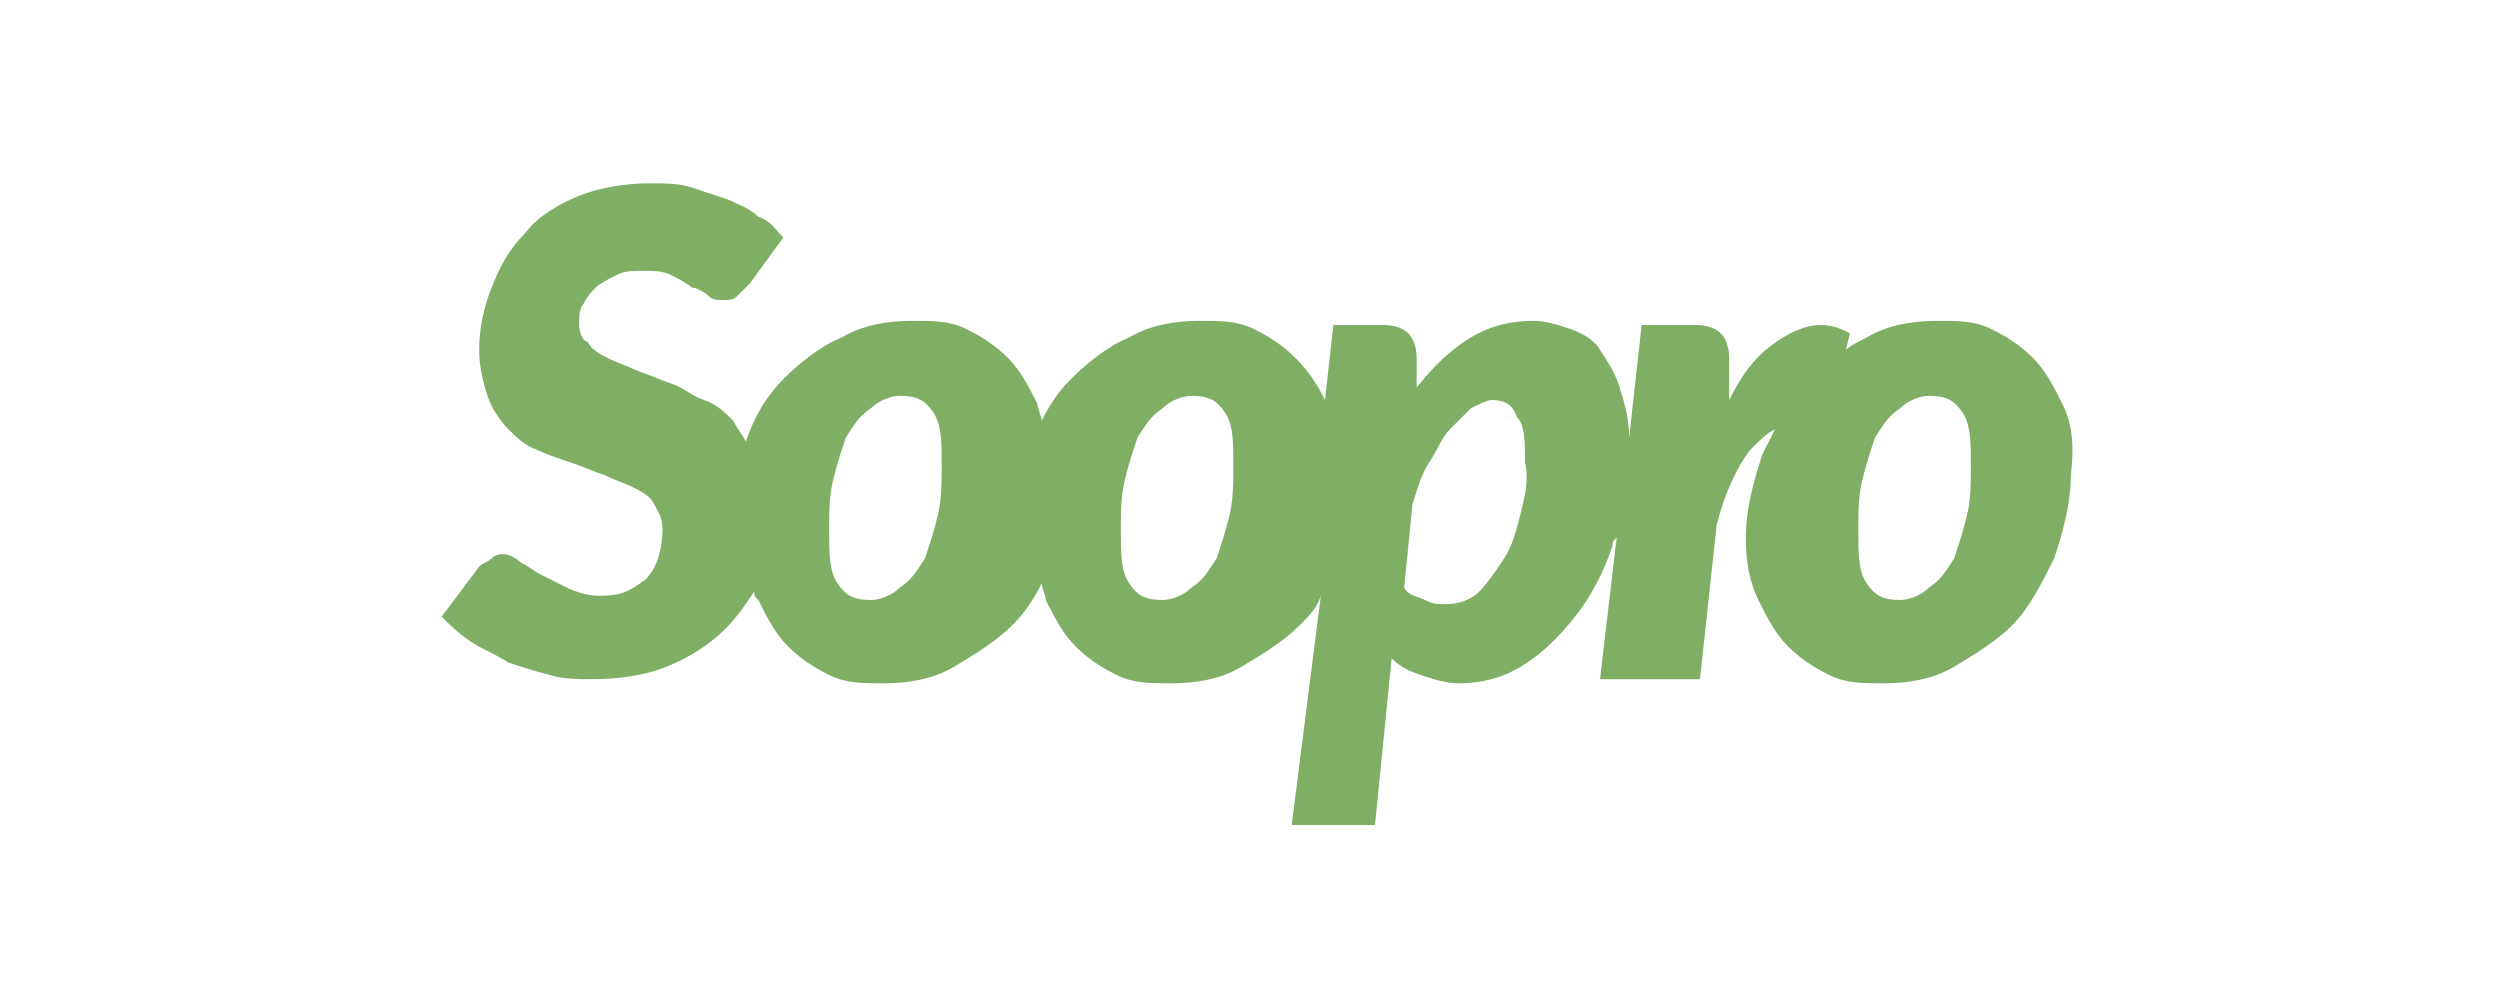 <?xml version="1.0" encoding="utf-8"?>
<!-- Generator: Adobe Illustrator 18.1.1, SVG Export Plug-In . SVG Version: 6.00 Build 0)  -->
<!DOCTYPE svg PUBLIC "-//W3C//DTD SVG 1.1//EN" "http://www.w3.org/Graphics/SVG/1.1/DTD/svg11.dtd">
<svg version="1.1" id="Layer_1" xmlns:x="http://ns.adobe.com/Extensibility/1.0/" xmlns:i="http://ns.adobe.com/AdobeIllustrator/10.0/" xmlns:graph="http://ns.adobe.com/Graphs/1.0/"
	 xmlns="http://www.w3.org/2000/svg" xmlns:xlink="http://www.w3.org/1999/xlink" x="0px" y="0px" viewBox="0 0 60 24"
	 enable-background="new 0 0 60 24" xml:space="preserve">
<path fill="#7FAE65" d="M49.5,9.7c-0.2-0.4-0.4-0.8-0.7-1.1c-0.3-0.3-0.6-0.5-1-0.7c-0.4-0.2-0.8-0.2-1.3-0.2
	c-0.6,0-1.2,0.1-1.7,0.4c-0.2,0.1-0.4,0.2-0.5,0.3l0.1-0.4c-0.2-0.1-0.4-0.2-0.7-0.2c-0.4,0-0.8,0.2-1.2,0.5c-0.4,0.3-0.7,0.7-1,1.3
	V8.6c0-0.3-0.1-0.5-0.2-0.6c-0.1-0.1-0.3-0.2-0.6-0.2h-1.3l-0.3,2.7c0-0.4-0.1-0.8-0.2-1.1c-0.1-0.4-0.3-0.7-0.5-1
	C38.3,8.2,38,8,37.7,7.9c-0.3-0.1-0.6-0.2-0.9-0.2c-0.5,0-1,0.1-1.5,0.4c-0.5,0.3-0.9,0.7-1.3,1.2V8.6c0-0.3-0.1-0.5-0.2-0.6
	c-0.1-0.1-0.3-0.2-0.6-0.2H32l-0.2,1.8c-0.2-0.4-0.4-0.7-0.7-1c-0.3-0.3-0.6-0.5-1-0.7c-0.4-0.2-0.8-0.2-1.3-0.2
	c-0.6,0-1.2,0.1-1.7,0.4c-0.5,0.2-1,0.6-1.4,1c-0.3,0.3-0.5,0.6-0.7,1c0-0.1-0.1-0.3-0.1-0.4c-0.2-0.4-0.4-0.8-0.7-1.1
	c-0.3-0.3-0.6-0.5-1-0.7c-0.4-0.2-0.8-0.2-1.3-0.2c-0.6,0-1.2,0.1-1.7,0.4c-0.5,0.2-1,0.6-1.4,1c-0.4,0.4-0.7,0.9-0.9,1.5
	c-0.1-0.2-0.2-0.3-0.3-0.5c-0.2-0.2-0.4-0.4-0.7-0.5c-0.3-0.1-0.5-0.3-0.8-0.4c-0.3-0.1-0.5-0.2-0.8-0.3c-0.2-0.1-0.5-0.2-0.7-0.3
	c-0.2-0.1-0.4-0.2-0.5-0.4C14,8.2,13.9,8,13.9,7.8c0-0.2,0-0.4,0.1-0.5c0.1-0.2,0.2-0.3,0.3-0.4c0.1-0.1,0.3-0.2,0.5-0.3
	c0.2-0.1,0.4-0.1,0.6-0.1c0.3,0,0.5,0,0.7,0.1c0.2,0.1,0.4,0.2,0.5,0.3C16.7,6.9,16.9,7,17,7.1c0.1,0.1,0.2,0.1,0.4,0.1
	c0.1,0,0.2,0,0.3-0.1C17.8,7,17.9,6.9,18,6.8l0.8-1.1c-0.2-0.2-0.3-0.4-0.6-0.5c-0.2-0.2-0.5-0.3-0.7-0.4c-0.3-0.1-0.6-0.2-0.9-0.3
	c-0.3-0.1-0.6-0.1-1-0.1c-0.6,0-1.2,0.1-1.7,0.3c-0.5,0.2-1,0.5-1.3,0.9c-0.4,0.4-0.6,0.8-0.8,1.3c-0.2,0.5-0.3,1-0.3,1.5
	c0,0.4,0.1,0.8,0.2,1.1c0.1,0.3,0.3,0.6,0.5,0.8c0.2,0.2,0.4,0.4,0.7,0.5c0.2,0.1,0.5,0.2,0.8,0.3c0.3,0.1,0.5,0.2,0.8,0.3
	c0.2,0.1,0.5,0.2,0.7,0.3c0.2,0.1,0.4,0.2,0.5,0.4c0.1,0.2,0.2,0.3,0.2,0.6c0,0.4-0.1,0.9-0.4,1.2c-0.4,0.3-0.6,0.4-1.1,0.4
	c-0.3,0-0.6-0.1-0.8-0.2c-0.2-0.1-0.4-0.2-0.6-0.3c-0.2-0.1-0.3-0.2-0.5-0.3c-0.1-0.1-0.3-0.2-0.4-0.2c-0.1,0-0.2,0-0.3,0.1
	c-0.1,0.1-0.2,0.1-0.3,0.2l-0.9,1.2c0.2,0.2,0.4,0.4,0.7,0.6c0.3,0.2,0.6,0.3,0.9,0.5c0.3,0.1,0.6,0.2,1,0.3c0.3,0.1,0.7,0.1,1,0.1
	c0.7,0,1.3-0.1,1.8-0.3c0.5-0.2,1-0.5,1.4-0.9c0.3-0.3,0.5-0.6,0.7-0.9c0,0.1,0,0.1,0.1,0.2c0.2,0.4,0.4,0.8,0.7,1.1
	c0.3,0.3,0.6,0.5,1,0.7c0.4,0.2,0.8,0.2,1.3,0.2c0.6,0,1.2-0.1,1.7-0.4c0.5-0.3,1-0.6,1.4-1c0.3-0.3,0.5-0.6,0.7-1
	c0,0.1,0.1,0.3,0.1,0.4c0.2,0.4,0.4,0.8,0.7,1.1c0.3,0.3,0.6,0.5,1,0.7c0.4,0.2,0.8,0.2,1.3,0.2c0.6,0,1.2-0.1,1.7-0.4
	c0.5-0.3,1-0.6,1.4-1c0.2-0.2,0.4-0.4,0.5-0.7l-0.7,5.5H33l0.4-4c0.2,0.2,0.4,0.3,0.7,0.4c0.3,0.1,0.6,0.2,0.9,0.2
	c0.5,0,1-0.1,1.5-0.4c0.5-0.3,0.9-0.7,1.3-1.2c0.4-0.5,0.7-1.1,0.9-1.7c0-0.1,0-0.1,0.1-0.2l-0.4,3.4h2.4l0.4-3.7
	c0.2-0.8,0.5-1.4,0.8-1.8c0.2-0.2,0.4-0.4,0.6-0.5c-0.1,0.2-0.2,0.4-0.3,0.6c-0.2,0.6-0.4,1.3-0.4,2c0,0.6,0.1,1.1,0.3,1.5
	c0.2,0.4,0.4,0.8,0.7,1.1c0.3,0.3,0.6,0.5,1,0.7c0.4,0.2,0.8,0.2,1.3,0.2c0.6,0,1.2-0.1,1.7-0.4c0.5-0.3,1-0.6,1.4-1
	c0.4-0.4,0.7-1,1-1.6c0.2-0.6,0.4-1.3,0.4-2C49.8,10.6,49.7,10.1,49.5,9.7z M22.5,12.4c-0.1,0.4-0.2,0.7-0.3,1
	c-0.2,0.3-0.3,0.5-0.6,0.7c-0.2,0.2-0.5,0.3-0.7,0.3c-0.4,0-0.6-0.1-0.8-0.4c-0.2-0.3-0.2-0.7-0.2-1.3c0-0.4,0-0.8,0.1-1.2
	c0.1-0.4,0.2-0.7,0.3-1c0.2-0.3,0.3-0.5,0.6-0.7c0.2-0.2,0.5-0.3,0.7-0.3c0.4,0,0.6,0.1,0.8,0.4c0.2,0.3,0.2,0.7,0.2,1.3
	C22.6,11.6,22.6,12,22.5,12.4z M29.5,12.4c-0.1,0.4-0.2,0.7-0.3,1c-0.2,0.3-0.3,0.5-0.6,0.7c-0.2,0.2-0.5,0.3-0.7,0.3
	c-0.4,0-0.6-0.1-0.8-0.4c-0.2-0.3-0.2-0.7-0.2-1.3c0-0.4,0-0.8,0.1-1.2c0.1-0.4,0.2-0.7,0.3-1c0.2-0.3,0.3-0.5,0.6-0.7
	c0.2-0.2,0.5-0.3,0.7-0.3c0.4,0,0.6,0.1,0.8,0.4c0.2,0.3,0.2,0.7,0.2,1.3C29.6,11.6,29.6,12,29.5,12.4z M36.5,12.3
	c-0.1,0.4-0.2,0.8-0.4,1.1c-0.2,0.3-0.4,0.6-0.6,0.8c-0.2,0.2-0.5,0.3-0.8,0.3c-0.2,0-0.3,0-0.5-0.1c-0.2-0.1-0.4-0.1-0.5-0.3l0.2-2
	c0.1-0.3,0.2-0.7,0.4-1c0.2-0.3,0.3-0.6,0.5-0.8c0.2-0.2,0.4-0.4,0.5-0.5c0.2-0.1,0.4-0.2,0.5-0.2c0.3,0,0.5,0.1,0.6,0.4
	c0.2,0.2,0.2,0.6,0.2,1.1C36.7,11.5,36.6,11.9,36.5,12.3z M47.2,12.4c-0.1,0.4-0.2,0.7-0.3,1c-0.2,0.3-0.3,0.5-0.6,0.7
	c-0.2,0.2-0.5,0.3-0.7,0.3c-0.4,0-0.6-0.1-0.8-0.4c-0.2-0.3-0.2-0.7-0.2-1.3c0-0.4,0-0.8,0.1-1.2c0.1-0.4,0.2-0.7,0.3-1
	c0.2-0.3,0.3-0.5,0.6-0.7c0.2-0.2,0.5-0.3,0.7-0.3c0.4,0,0.6,0.1,0.8,0.4c0.2,0.3,0.2,0.7,0.2,1.3C47.3,11.6,47.3,12,47.2,12.4z"/>
</svg>
